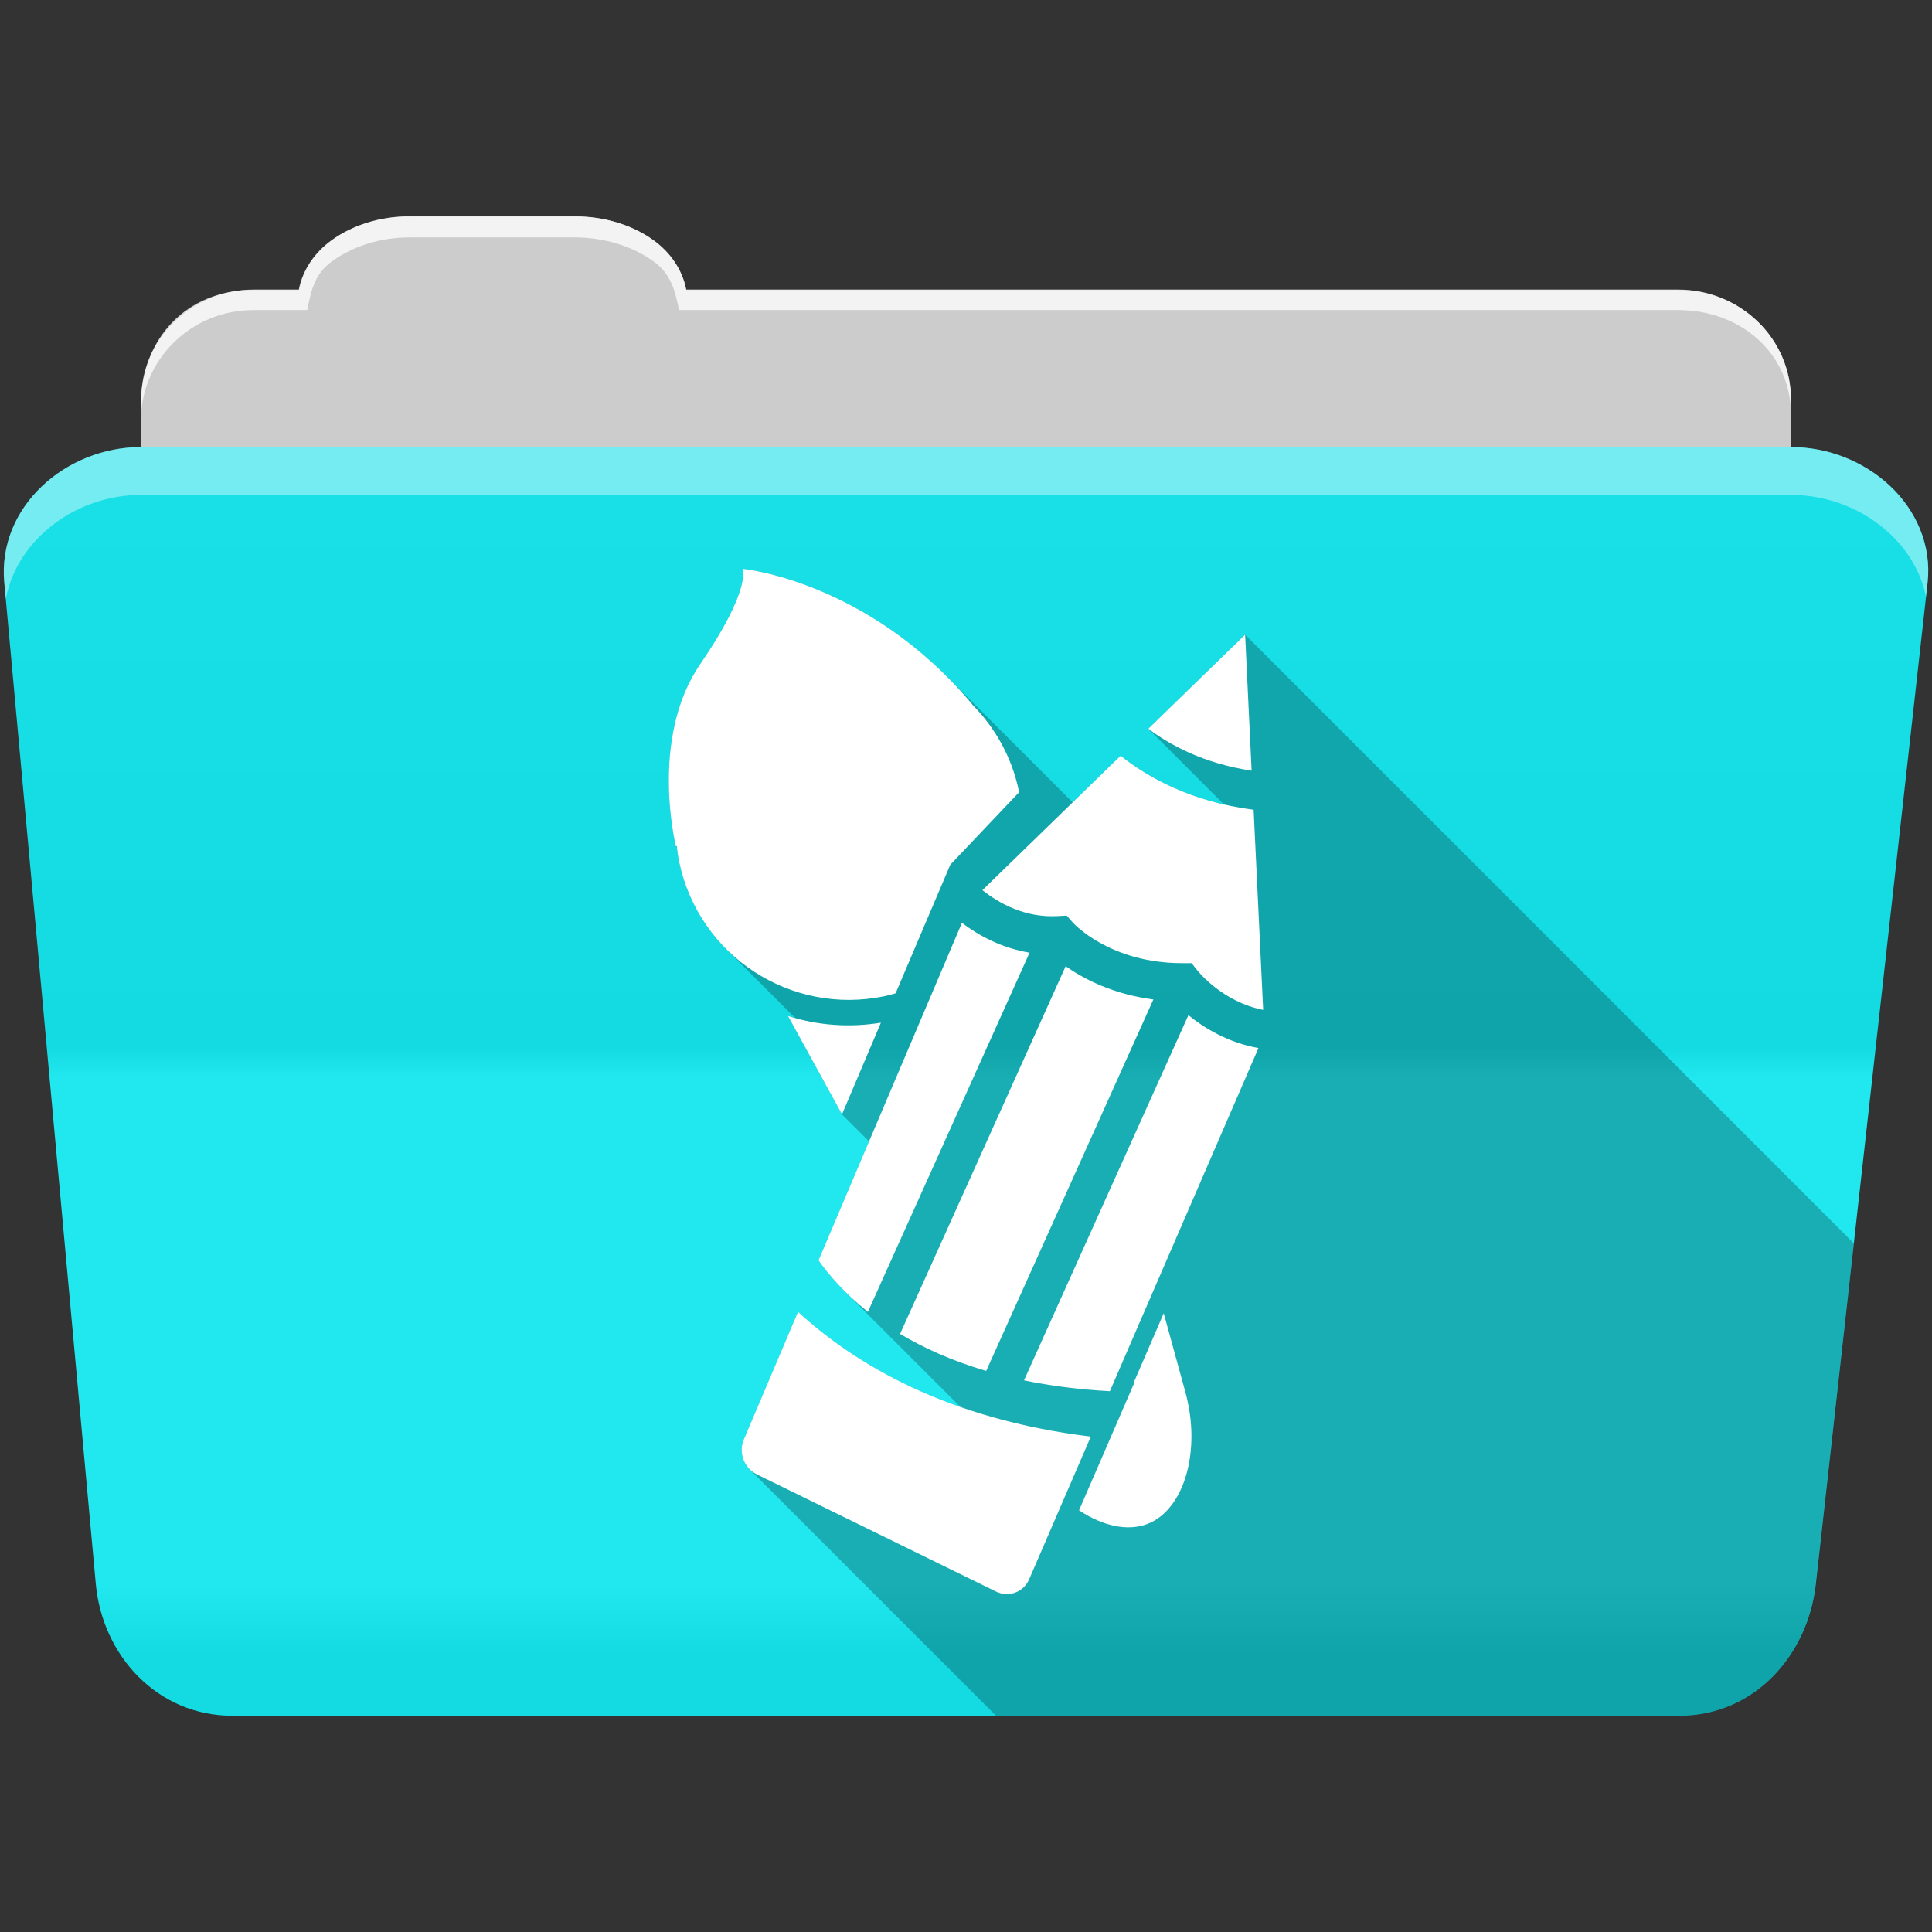 <?xml version="1.0" encoding="UTF-8" standalone="no"?>
<svg xmlns="http://www.w3.org/2000/svg" version="1.1" viewBox="0 0 512 512">
 <rect x="0" y="0" width="512" height="512" fill="#333333" stroke="none"/>
 <defs id="defs4">
  <linearGradient gradientUnits="userSpaceOnUse" id="0-9" y2="453.26" x2="0" y1="121.76" gradientTransform="translate(0.001,-0.002)">
   <stop id="stop7-8" stop-color="#6a6a6a"/>
   <stop id="stop9-0" offset="0.47"/>
   <stop id="stop11-1" offset="0.494" stop-color="#fff"/>
   <stop id="stop13-4" offset="0.901" stop-color="#fff"/>
   <stop id="stop15-5" offset="0.955"/>
   <stop id="stop17-8" offset="1"/>
  </linearGradient>
 </defs>
 <path d="m 108.631,57.389 c -7.963,0 -15.228,2.293 -20.693,6.22 -4.545,3.266 -7.751,7.872 -8.752,13.13 l -11.909,0 c -16.447,0 -29.883,13.03 -29.883,29.2 l 0,66.736 c 0,16.17 13.436,29.19 29.883,29.19 l 377.47,0 c 16.447,0 29.883,-13.03 29.883,-29.19 l 0,-66.736 c 0,-16.17 -13.436,-29.2 -29.883,-29.2 l -262.91,0 c -1,-5.256 -4.208,-9.862 -8.753,-13.13 -5.465,-3.927 -12.73,-6.22 -20.693,-6.22 l -43.761,0" id="path115" fill="#cccccc" fill-rule="evenodd"/>
 <path d="m 37.361,118.478 c -19.928,0 -38.06,15.818 -36.23,35.853 l 24.26,265.41 c 1.733,18.966 16.271,34.947 36.2,34.947 l 383.41,0 c 19.933,0 34.1,-16.05 36.2,-34.853 l 29.632,-265.41 c 1.123,-10.05 -3.137,-19.263 -9.971,-25.663 -6.833,-6.399 -16.258,-10.284 -26.22,-10.284 l -437.27,0" id="path117" fill="#15e7ee" fill-rule="evenodd"/>
 <path id="path119" d="m 37.361,118.469 c -19.928,0 -38.08,15.84 -36.25,35.875 l 11.781,128.78 12.469,136.63 c 1.733,18.966 16.29,34.938 36.22,34.938 l 383.41,0 c 19.933,0 34.09,-16.04 36.19,-34.844 l 15.281,-136.72 14.375,-128.69 c 1.123,-10.05 -3.135,-19.287 -9.969,-25.688 -6.833,-6.399 -16.257,-10.281 -26.22,-10.281 l -437.28,0" opacity="0.05" fill="url(#0-9)"/>
 <path d="m 108.551,57.309 c -7.963,0 -15.11,2.403 -20.572,6.33 -4.545,3.266 -7.702,7.931 -8.703,13.187 l -12.13,0 c -17.677,0 -29.802,12.771 -29.802,30.661 l 0,3.956 c 0,-16.17 13.355,-29.27 29.802,-29.27 l 14.286,0 c 1,-5.256 2,-9.657 6.549,-12.923 5.465,-3.927 12.609,-6.33 20.572,-6.33 l 43.78,0 c 7.963,0 15.371,2.403 20.835,6.33 4.545,3.266 5.766,7.668 6.769,12.923 l 264.88,0 c 16.447,0 29.802,11.455 29.802,27.625 l 0,-3.956 c 0,-16.17 -13.355,-29.01 -29.802,-29.01 l -262.95,0 c -1,-5.256 -4.159,-9.921 -8.703,-13.187 -5.465,-3.927 -12.872,-6.33 -20.835,-6.33 z" id="path123" opacity="0.764" fill="#ffffff" fill-rule="evenodd"/>
 <path d="m 37.351,118.469 c -19.928,0 -38.05,15.84 -36.22,35.875 l 0.406,4.375 c 3,-15.936 18.732,-27.563 35.813,-27.563 l 437.28,0 c 9.966,0 19.386,3.882 26.22,10.281 4.736,4.435 8.234,10.208 9.563,16.688 l 0.406,-3.688 c 1.123,-10.05 -3.134,-19.288 -9.969,-25.688 -6.833,-6.399 -16.252,-10.281 -26.22,-10.281 l -437.28,0" id="path125" opacity="0.4" fill="#ffffff" fill-rule="evenodd"/>
 <path id="path361" d="m 196.841,150.749 c 0,0 2.316,5.426 -11.281,25.25 l 0.002,0.002 c -13.592,19.814 -6.439,48.31 -6.439,48.31 l 0.266,0.266 c 0.152,1.294 0.336,2.594 0.609,3.895 l 0.006,0.006 c 1.902,9.06 6.35,16.925 12.439,23.01 0.01,0.01 0.021,0.021 0.031,0.031 l 18.285,18.287 c -0.65,-0.181 -1.302,-0.355 -1.943,-0.561 l 17.818,17.818 -0.002,0.004 -17.82,-17.82 14.313,26.06 7.176,7.176 -13.389,31.514 c 1.642,2.328 3.892,5.144 6.904,8.156 l 0.273,0.273 c -0.09,-0.089 -0.188,-0.18 -0.277,-0.27 l 30.73,30.732 c -19.14,-6.676 -33.1,-16.07 -43.07,-25.23 l -14.375,33.844 -0.006,-0.004 c -1.16,2.723 -0.449,5.868 1.564,7.881 l 65.31,65.31 181.02,0 c 19.933,0 34.09,-16.04 36.19,-34.844 l 10.1,-90.35 -161.31,-161.31 -25.656,24.939 0.018,0.018 c -0.007,-0.005 -0.015,-0.011 -0.021,-0.016 l 20.06,20.06 c -12.512,-2.876 -21.548,-8.245 -27.396,-12.91 l 0,0.002 -12.703,12.357 -33.377,-33.377 c -25.846,-25.846 -54.04,-28.504 -54.04,-28.504 l 66.39,66.39 -0.002,0.002 -66.4,-66.4" opacity="0.25"/>
 <path id="path363" d="m 196.841,150.749 c 0,0 2.316,5.426 -11.281,25.25 -13.593,19.814 -6.438,48.31 -6.438,48.31 l 0.219,-0.094 c 0.159,1.411 0.358,2.83 0.656,4.25 5.215,24.846 29.592,40.746 54.44,35.531 0.987,-0.207 1.948,-0.485 2.906,-0.75 l 14.5,-34.09 18.219,-19.19 c -0.029,-0.13 -0.034,-0.276 -0.063,-0.406 -1.892,-9.01 -6.342,-16.794 -12.375,-22.875 l 0.031,-0.031 c -27.417,-32.757 -60.812,-35.906 -60.812,-35.906 m 133.13,17.438 -25.656,24.938 c 5.663,4.29 14.658,9.189 27.375,11.125 l -1.719,-36.06 m -33,32.09 -36.625,35.625 c 4.512,3.563 11.333,7.342 19.875,6.875 l 2.469,-0.125 1.625,1.844 c 0.376,0.414 9.978,10.75 28.969,10.75 l 2.5,0 1.531,1.938 c 0.342,0.419 6.791,8.362 17.438,10.438 l -2.531,-53.03 c -16.67,-2.104 -28.24,-8.722 -35.25,-14.313 m -42.06,44.28 -38,89.44 c 2.615,3.708 6.776,8.658 13.09,13.656 l 42.844,-95.19 c -7.43,-1.218 -13.484,-4.541 -17.938,-7.906 m 27.5,11.5 -43.875,97.44 c 6.158,3.688 13.678,7.111 22.813,9.813 l 44.31,-98.44 c -10.728,-1.401 -18.473,-5.452 -23.25,-8.813 m 32.531,12.969 -43.563,96.78 c 6.808,1.416 14.391,2.427 22.75,2.875 l 39.38,-90.94 c -8.07,-1.425 -14.412,-5.329 -18.563,-8.719 m -106.12,0.219 14.313,26.06 10.313,-24.281 c -8.494,1.377 -16.882,0.699 -24.625,-1.781 m 2.656,78.41 -14.375,33.844 c -1.469,3.448 0.062,7.572 3.438,9.219 l 63.41,31.06 c 3.361,1.647 7.293,0.183 8.781,-3.25 l 16.344,-37.813 c -37.947,-4.598 -62.39,-19.1 -77.59,-33.06 m 96.91,0.375 -7.875,18.219 0.156,0.031 -14.719,33.969 c 6.207,4.131 12.9,5.686 18.25,3.563 9.712,-3.857 14.16,-19.455 9.938,-34.844 l -5.75,-20.938" fill="#ffffff"/>
</svg>
